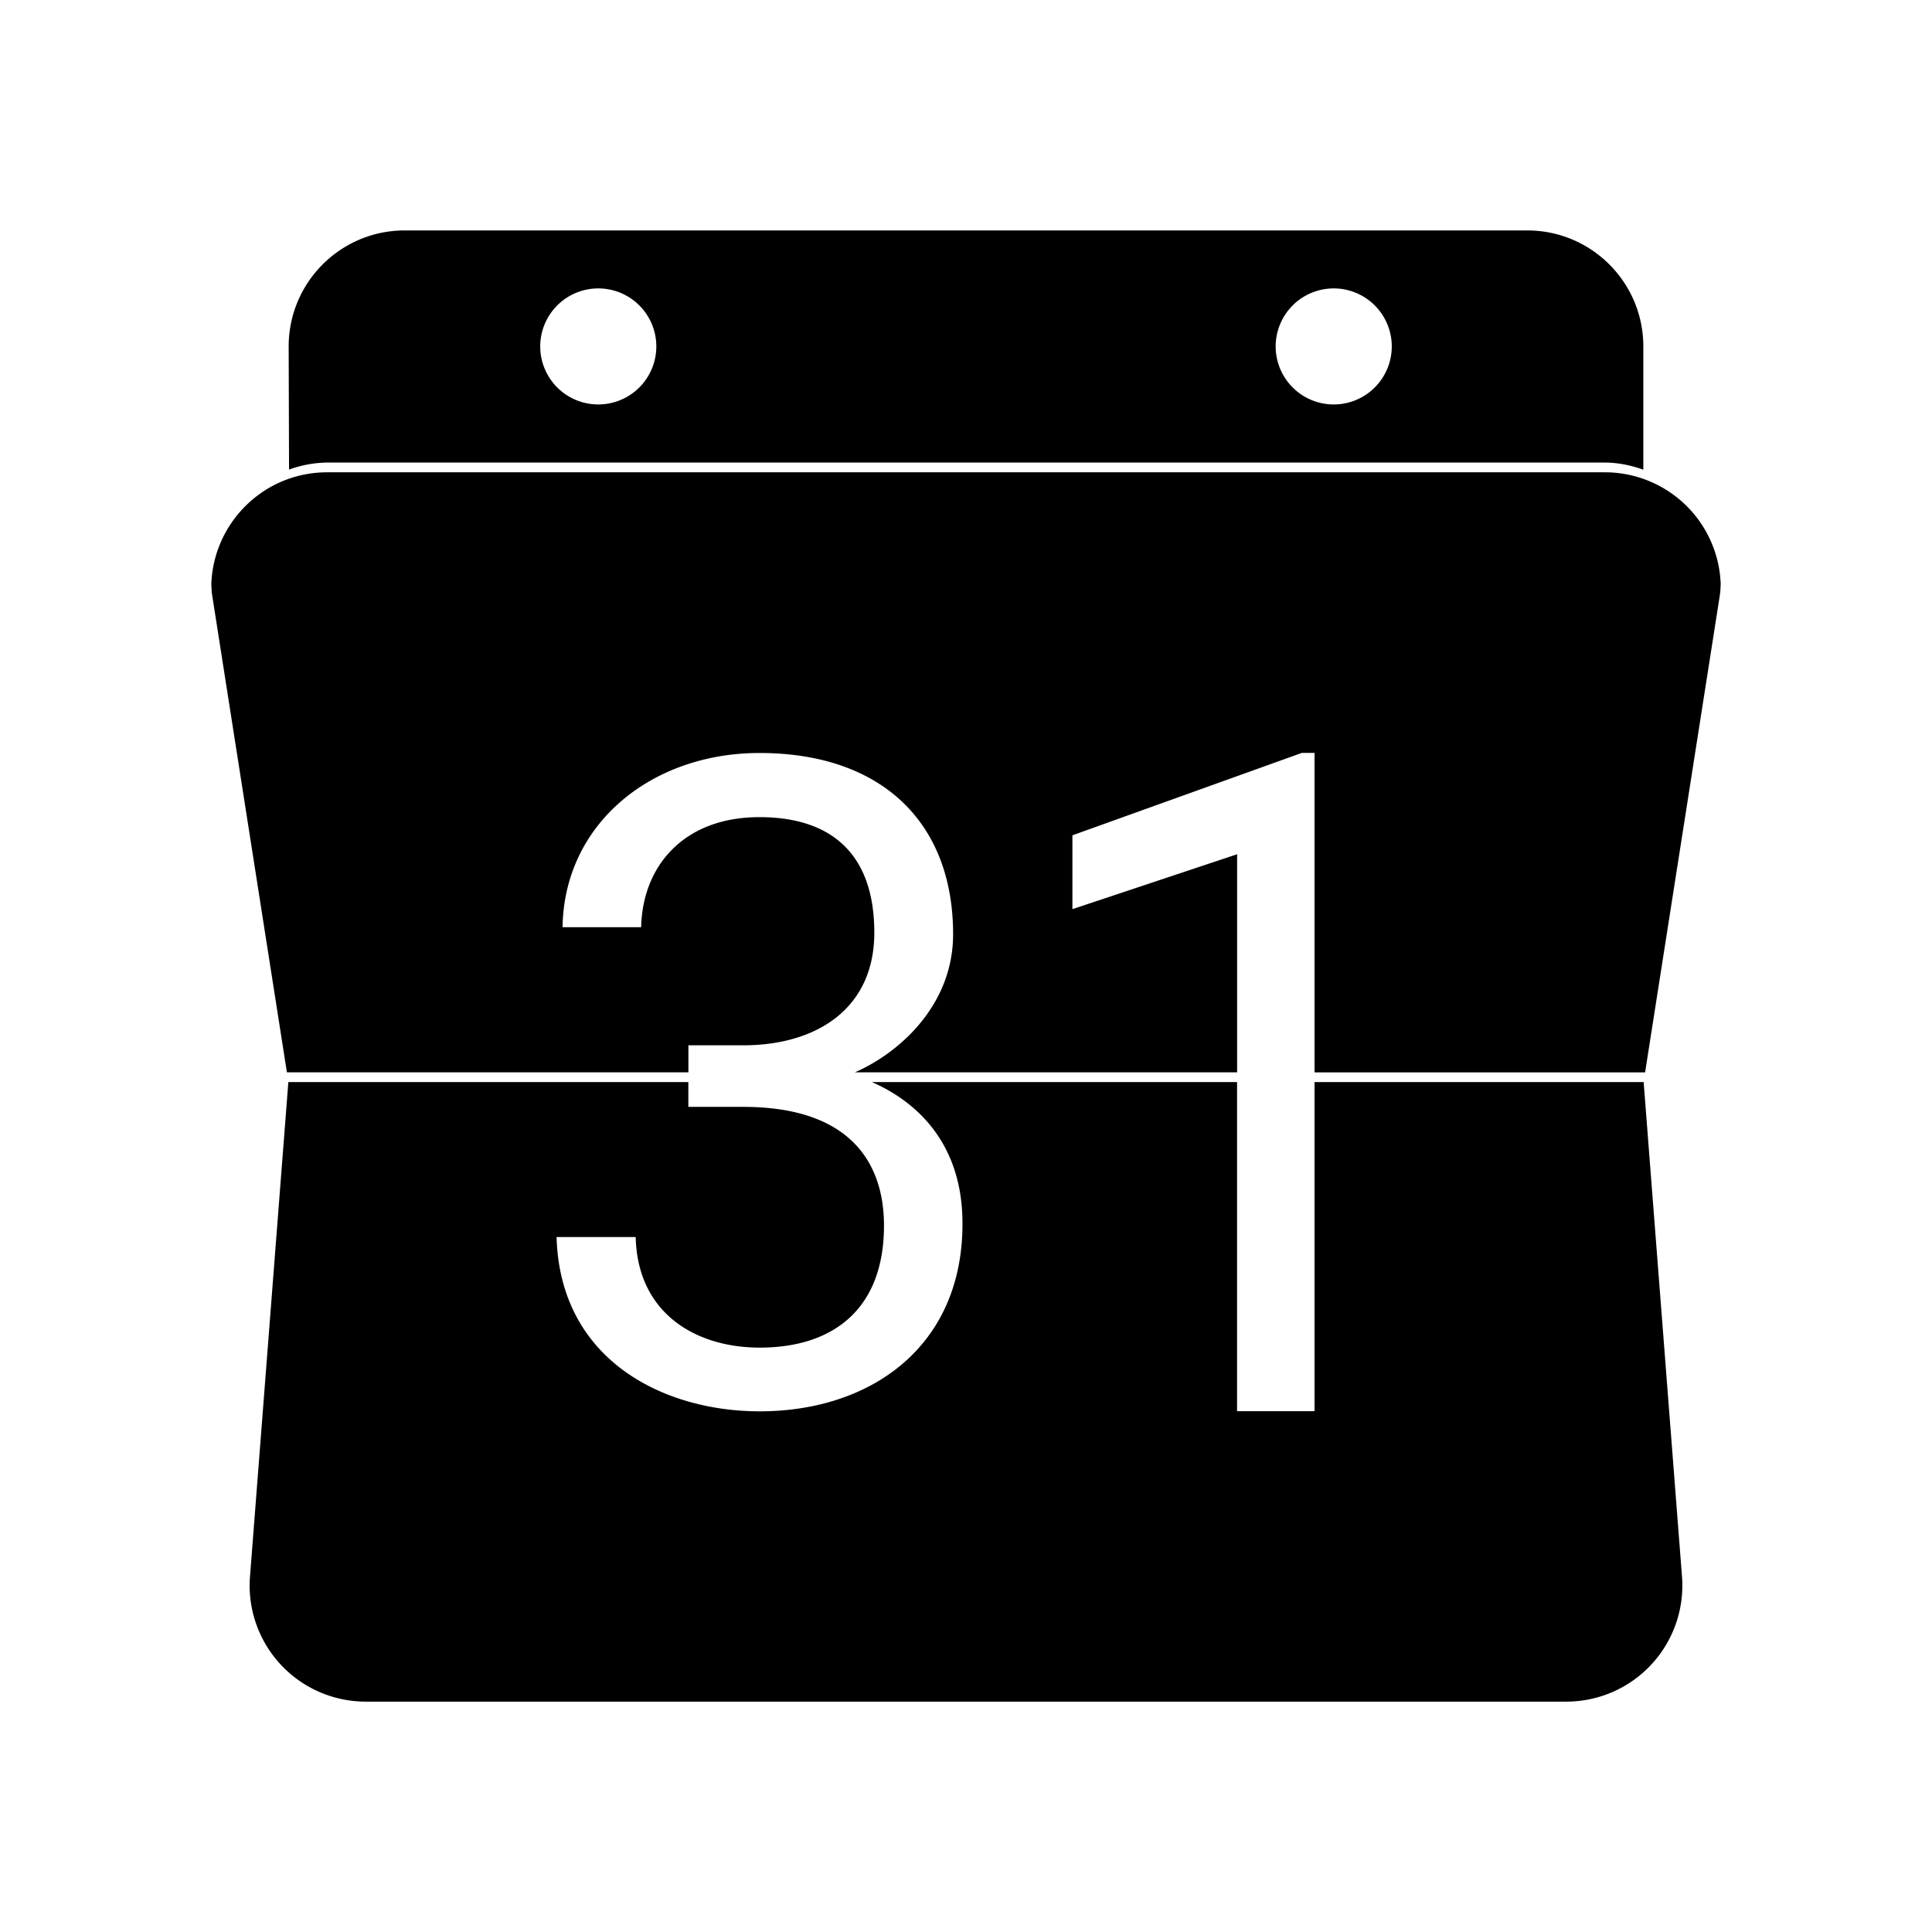<svg xmlns="http://www.w3.org/2000/svg" width="100%" height="100%" viewBox="-3.36 -3.36 30.72 30.72"><path d="M1.84 4.15c-.993 0-1.8.787-1.84 1.772.003.058.004.116.012.172l1.19 7.597h6.384v-.43h.873c1.145 0 2.083-.567 2.083-1.793 0-1.227-.659-1.835-1.827-1.835-1.213 0-1.861.79-1.88 1.75h-1.25c.024-1.643 1.411-2.77 3.132-2.77 1.932 0 3.078 1.096 3.078 2.882 0 1.138-.869 1.895-1.563 2.196h6.079v-3.468l-2.619.873V9.922l3.647-1.31h.203v5.08h5.256l1.19-7.598c.008-.057.01-.115.012-.172a1.842 1.842 0 00-1.84-1.772zm-.615 9.696l-.611 7.877a1.846 1.846 0 001.843 1.974h19.087a1.846 1.846 0 001.842-1.974l-.611-7.877h-5.233v5.233H16.31v-5.233h-5.806c.635.277 1.443.908 1.44 2.255 0 1.95-1.457 2.98-3.224 2.98-1.53 0-3.176-.815-3.23-2.771h1.258c.028 1.214.955 1.758 1.972 1.758 1.168 0 1.976-.613 1.976-1.94 0-1.014-.554-1.888-2.238-1.888h-.873v-.394zM3.076.304c-1.02 0-1.846.826-1.846 1.846l.006 1.957a1.83 1.83 0 01.61-.112h20.308c.217 0 .422.045.616.113V2.15c0-1.02-.826-1.846-1.846-1.846zm3.078.922a.923.923 0 01.922.924.923.923 0 01-.922.921.923.923 0 01-.924-.921.923.923 0 01.924-.924zm11.692 0a.923.923 0 01.924.924.923.923 0 01-.924.921.923.923 0 01-.922-.921.923.923 0 01.922-.924z"/></svg>